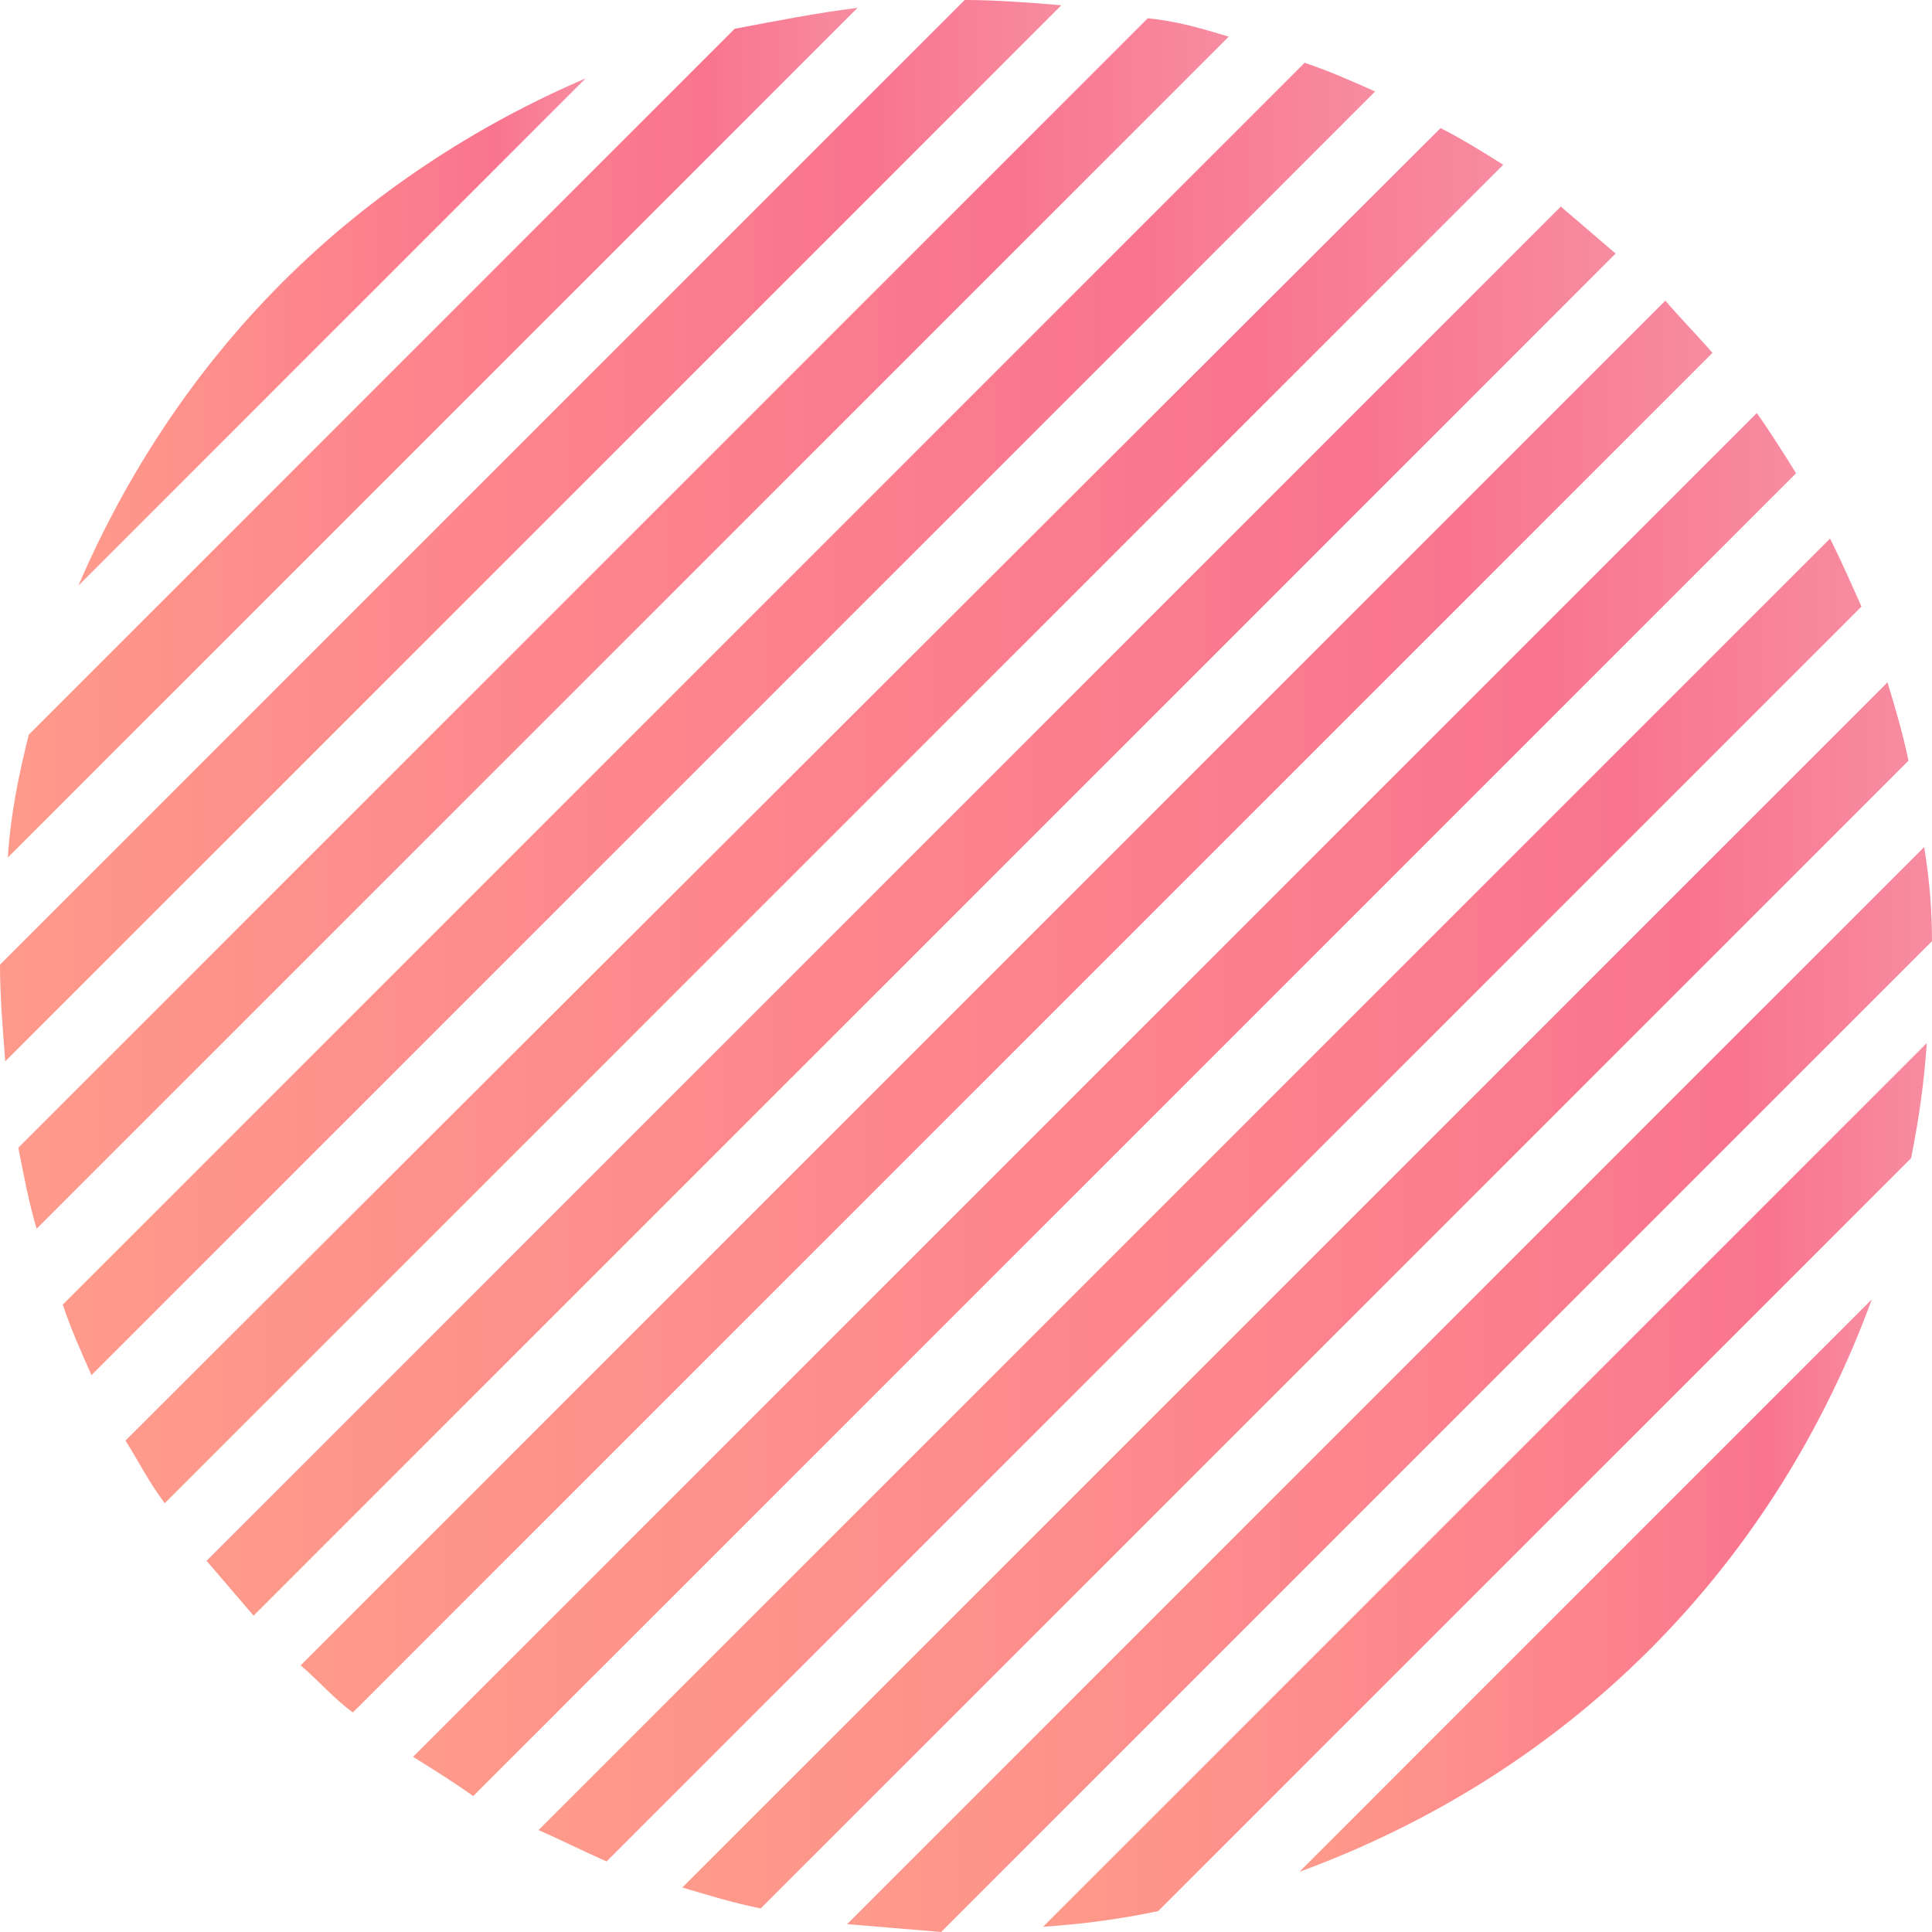 <svg xmlns="http://www.w3.org/2000/svg" xmlns:xlink="http://www.w3.org/1999/xlink" width="75" viewBox="0 0 75 75" height="75" version="1.0"><defs><clipPath id="a"><path d="M 26 26 L 75 26 L 75 75 L 26 75 Z M 26 26"/></clipPath><clipPath id="b"><path d="M 26.488 73.273 C 27.504 73.578 28.52 73.883 29.531 74.086 L 74.086 29.531 C 73.883 28.52 73.578 27.504 73.273 26.488 Z M 26.488 73.273"/></clipPath><clipPath id="d"><path d="M 40 40 L 75 40 L 75 75 L 40 75 Z M 40 40"/></clipPath><clipPath id="e"><path d="M 74.188 44.961 C 74.492 43.438 74.695 42.016 74.797 40.492 L 40.492 74.797 C 42.016 74.695 43.539 74.492 44.961 74.188 Z M 74.188 44.961"/></clipPath><clipPath id="g"><path d="M 16 16 L 70 16 L 70 70 L 16 70 Z M 16 16"/></clipPath><clipPath id="h"><path d="M 16.035 68.199 C 16.848 68.707 17.66 69.215 18.371 69.723 L 69.723 18.371 C 69.215 17.559 68.707 16.746 68.199 16.035 Z M 16.035 68.199"/></clipPath><clipPath id="j"><path d="M 20 20 L 73 20 L 73 73 L 20 73 Z M 20 20"/></clipPath><clipPath id="k"><path d="M 20.906 71.043 C 21.82 71.449 22.633 71.855 23.547 72.262 L 72.262 23.547 C 71.855 22.633 71.449 21.719 71.043 20.906 Z M 20.906 71.043"/></clipPath><clipPath id="m"><path d="M 0 0 L 42 0 L 42 42 L 0 42 Z M 0 0"/></clipPath><clipPath id="n"><path d="M 0.203 41.203 L 41.203 0.203 C 39.988 0.102 38.668 0 37.449 0 L 0 37.449 C 0 38.668 0.102 39.887 0.203 41.203 Z M 0.203 41.203"/></clipPath><clipPath id="p"><path d="M 32 32 L 75 32 L 75 75 L 32 75 Z M 32 32"/></clipPath><clipPath id="q"><path d="M 32.883 74.695 C 34.102 74.797 35.316 74.898 36.535 75 L 75 36.535 C 75 35.316 74.898 34.102 74.695 32.883 Z M 32.883 74.695"/></clipPath><clipPath id="s"><path d="M 3 3 L 23 3 L 23 23 L 3 23 Z M 3 3"/></clipPath><clipPath id="t"><path d="M 22.734 3.043 C 18.473 4.871 14.41 7.512 10.961 10.961 C 7.512 14.41 4.871 18.473 3.043 22.734 Z M 22.734 3.043"/></clipPath><clipPath id="v"><path d="M 0 0 L 34 0 L 34 34 L 0 34 Z M 0 0"/></clipPath><clipPath id="w"><path d="M 1.117 28.52 C 0.711 30.141 0.406 31.664 0.305 33.289 L 33.289 0.305 C 31.664 0.508 30.141 0.812 28.52 1.117 Z M 1.117 28.52"/></clipPath><clipPath id="y"><path d="M 11 11 L 67 11 L 67 67 L 11 67 Z M 11 11"/></clipPath><clipPath id="z"><path d="M 11.672 64.648 C 12.383 65.258 12.992 65.969 13.699 66.477 L 66.477 13.699 C 65.867 12.992 65.258 12.383 64.648 11.672 Z M 11.672 64.648"/></clipPath><clipPath id="B"><path d="M 0 0 L 48 0 L 48 48 L 0 48 Z M 0 0"/></clipPath><clipPath id="C"><path d="M 0.711 44.555 C 0.914 45.566 1.117 46.684 1.422 47.699 L 47.699 1.422 C 46.684 1.117 45.668 0.812 44.555 0.711 Z M 0.711 44.555"/></clipPath><clipPath id="E"><path d="M 50 50 L 73 50 L 73 73 L 50 73 Z M 50 50"/></clipPath><clipPath id="F"><path d="M 50.441 72.664 C 55.414 70.84 60.082 67.996 64.039 64.039 C 67.996 60.082 70.84 55.414 72.664 50.441 Z M 50.441 72.664"/></clipPath><clipPath id="H"><path d="M 8 8 L 63 8 L 63 63 L 8 63 Z M 8 8"/></clipPath><clipPath id="I"><path d="M 8.02 60.59 C 8.625 61.301 9.234 62.008 9.844 62.719 L 62.719 9.844 C 62.008 9.234 61.301 8.625 60.59 8.02 Z M 8.02 60.59"/></clipPath><clipPath id="K"><path d="M 4 4 L 59 4 L 59 59 L 4 59 Z M 4 4"/></clipPath><clipPath id="L"><path d="M 4.871 55.922 C 5.379 56.73 5.785 57.543 6.395 58.355 L 58.355 6.395 C 57.543 5.887 56.73 5.379 55.922 4.973 Z M 4.871 55.922"/></clipPath><clipPath id="N"><path d="M 2 2 L 54 2 L 54 54 L 2 54 Z M 2 2"/></clipPath><clipPath id="O"><path d="M 2.438 50.645 C 2.738 51.555 3.145 52.469 3.551 53.383 L 53.383 3.551 C 52.469 3.145 51.555 2.738 50.645 2.438 Z M 2.438 50.645"/></clipPath><linearGradient x1="26.1" gradientTransform="matrix(1.015 0 0 1.015 0 0)" xmlns:xlink="http://www.w3.org/1999/xlink" y1="49.521" x2="73" gradientUnits="userSpaceOnUse" y2="49.521" xlink:type="simple" xlink:actuate="onLoad" id="c" xlink:show="other"><stop stop-color="#FE9A8B" offset="0"/><stop stop-color="#FE9A8B" offset=".016"/><stop stop-color="#FE998B" offset=".031"/><stop stop-color="#FE988B" offset=".047"/><stop stop-color="#FE988B" offset=".063"/><stop stop-color="#FE978B" offset=".078"/><stop stop-color="#FE968B" offset=".094"/><stop stop-color="#FE958B" offset=".109"/><stop stop-color="#FE958B" offset=".125"/><stop stop-color="#FE948B" offset=".141"/><stop stop-color="#FE938B" offset=".156"/><stop stop-color="#FE938B" offset=".172"/><stop stop-color="#FE928B" offset=".188"/><stop stop-color="#FE918B" offset=".203"/><stop stop-color="#FD908B" offset=".219"/><stop stop-color="#FD908B" offset=".234"/><stop stop-color="#FD8F8C" offset=".25"/><stop stop-color="#FD8E8C" offset=".266"/><stop stop-color="#FD8E8C" offset=".281"/><stop stop-color="#FD8D8C" offset=".297"/><stop stop-color="#FD8C8C" offset=".313"/><stop stop-color="#FD8C8C" offset=".328"/><stop stop-color="#FD8B8C" offset=".344"/><stop stop-color="#FD8A8C" offset=".359"/><stop stop-color="#FD898C" offset=".375"/><stop stop-color="#FD898C" offset=".391"/><stop stop-color="#FD888C" offset=".406"/><stop stop-color="#FD878C" offset=".422"/><stop stop-color="#FD878C" offset=".438"/><stop stop-color="#FD868C" offset=".453"/><stop stop-color="#FD858C" offset=".469"/><stop stop-color="#FD848C" offset=".484"/><stop stop-color="#FC848C" offset=".5"/><stop stop-color="#FC838C" offset=".516"/><stop stop-color="#FC828D" offset=".531"/><stop stop-color="#FC818D" offset=".547"/><stop stop-color="#FC818D" offset=".563"/><stop stop-color="#FC808D" offset=".578"/><stop stop-color="#FB7F8D" offset=".594"/><stop stop-color="#FB7E8D" offset=".609"/><stop stop-color="#FB7E8D" offset=".625"/><stop stop-color="#FB7D8E" offset=".641"/><stop stop-color="#FB7C8E" offset=".656"/><stop stop-color="#FB7B8E" offset=".672"/><stop stop-color="#FA7B8E" offset=".688"/><stop stop-color="#FA7A8E" offset=".703"/><stop stop-color="#FA798E" offset=".719"/><stop stop-color="#FA788E" offset=".734"/><stop stop-color="#FA788E" offset=".75"/><stop stop-color="#FA778F" offset=".766"/><stop stop-color="#F9768F" offset=".781"/><stop stop-color="#F9768F" offset=".797"/><stop stop-color="#F9758F" offset=".813"/><stop stop-color="#F9758F" offset=".828"/><stop stop-color="#F97690" offset=".832"/><stop stop-color="#F97691" offset=".836"/><stop stop-color="#F97791" offset=".84"/><stop stop-color="#F97791" offset=".844"/><stop stop-color="#F97892" offset=".848"/><stop stop-color="#F97892" offset=".852"/><stop stop-color="#F97992" offset=".855"/><stop stop-color="#F87993" offset=".859"/><stop stop-color="#F87A93" offset=".863"/><stop stop-color="#F87A93" offset=".867"/><stop stop-color="#F87B94" offset=".871"/><stop stop-color="#F87B94" offset=".875"/><stop stop-color="#F87C95" offset=".879"/><stop stop-color="#F87C95" offset=".883"/><stop stop-color="#F87D95" offset=".887"/><stop stop-color="#F87D96" offset=".891"/><stop stop-color="#F87E96" offset=".895"/><stop stop-color="#F87E96" offset=".898"/><stop stop-color="#F87F97" offset=".902"/><stop stop-color="#F87F97" offset=".906"/><stop stop-color="#F88097" offset=".91"/><stop stop-color="#F88198" offset=".914"/><stop stop-color="#F88198" offset=".918"/><stop stop-color="#F88299" offset=".922"/><stop stop-color="#F88299" offset=".926"/><stop stop-color="#F88399" offset=".93"/><stop stop-color="#F8839A" offset=".934"/><stop stop-color="#F8849A" offset=".938"/><stop stop-color="#F8849A" offset=".941"/><stop stop-color="#F8859B" offset=".945"/><stop stop-color="#F8859B" offset=".949"/><stop stop-color="#F8869B" offset=".953"/><stop stop-color="#F8869C" offset=".957"/><stop stop-color="#F7879C" offset=".961"/><stop stop-color="#F7879D" offset=".965"/><stop stop-color="#F7889D" offset=".969"/><stop stop-color="#F7889D" offset=".973"/><stop stop-color="#F7899E" offset=".977"/><stop stop-color="#F7899E" offset=".98"/><stop stop-color="#F78A9E" offset=".984"/><stop stop-color="#F78A9F" offset=".988"/><stop stop-color="#F78B9F" offset=".992"/><stop stop-color="#F78B9F" offset=".996"/><stop stop-color="#F78CA0" offset="1"/></linearGradient><linearGradient x1="39.9" gradientTransform="matrix(1.015 0 0 1.015 0 0)" xmlns:xlink="http://www.w3.org/1999/xlink" y1="56.804" x2="73.7" gradientUnits="userSpaceOnUse" y2="56.804" xlink:type="simple" xlink:actuate="onLoad" id="f" xlink:show="other"><stop stop-color="#FE9A8B" offset="0"/><stop stop-color="#FE9A8B" offset=".016"/><stop stop-color="#FE998B" offset=".031"/><stop stop-color="#FE988B" offset=".047"/><stop stop-color="#FE988B" offset=".063"/><stop stop-color="#FE978B" offset=".078"/><stop stop-color="#FE968B" offset=".094"/><stop stop-color="#FE958B" offset=".109"/><stop stop-color="#FE958B" offset=".125"/><stop stop-color="#FE948B" offset=".141"/><stop stop-color="#FE938B" offset=".156"/><stop stop-color="#FE938B" offset=".172"/><stop stop-color="#FE928B" offset=".188"/><stop stop-color="#FE918B" offset=".203"/><stop stop-color="#FD908B" offset=".219"/><stop stop-color="#FD908B" offset=".234"/><stop stop-color="#FD8F8C" offset=".25"/><stop stop-color="#FD8E8C" offset=".266"/><stop stop-color="#FD8E8C" offset=".281"/><stop stop-color="#FD8D8C" offset=".297"/><stop stop-color="#FD8C8C" offset=".313"/><stop stop-color="#FD8C8C" offset=".328"/><stop stop-color="#FD8B8C" offset=".344"/><stop stop-color="#FD8A8C" offset=".359"/><stop stop-color="#FD898C" offset=".375"/><stop stop-color="#FD898C" offset=".391"/><stop stop-color="#FD888C" offset=".406"/><stop stop-color="#FD878C" offset=".422"/><stop stop-color="#FD878C" offset=".438"/><stop stop-color="#FD868C" offset=".453"/><stop stop-color="#FD858C" offset=".469"/><stop stop-color="#FD848C" offset=".484"/><stop stop-color="#FC848C" offset=".5"/><stop stop-color="#FC838C" offset=".516"/><stop stop-color="#FC828D" offset=".531"/><stop stop-color="#FC818D" offset=".547"/><stop stop-color="#FC818D" offset=".563"/><stop stop-color="#FC808D" offset=".578"/><stop stop-color="#FB7F8D" offset=".594"/><stop stop-color="#FB7E8D" offset=".609"/><stop stop-color="#FB7E8D" offset=".625"/><stop stop-color="#FB7D8E" offset=".641"/><stop stop-color="#FB7C8E" offset=".656"/><stop stop-color="#FB7B8E" offset=".672"/><stop stop-color="#FA7B8E" offset=".688"/><stop stop-color="#FA7A8E" offset=".703"/><stop stop-color="#FA798E" offset=".719"/><stop stop-color="#FA798E" offset=".734"/><stop stop-color="#FA788E" offset=".75"/><stop stop-color="#FA778F" offset=".766"/><stop stop-color="#F9768F" offset=".781"/><stop stop-color="#F9768F" offset=".797"/><stop stop-color="#F9758F" offset=".813"/><stop stop-color="#F9758F" offset=".828"/><stop stop-color="#F97690" offset=".832"/><stop stop-color="#F97690" offset=".836"/><stop stop-color="#F97791" offset=".84"/><stop stop-color="#F97791" offset=".844"/><stop stop-color="#F97892" offset=".848"/><stop stop-color="#F97892" offset=".852"/><stop stop-color="#F97992" offset=".855"/><stop stop-color="#F87993" offset=".859"/><stop stop-color="#F87A93" offset=".863"/><stop stop-color="#F87A93" offset=".867"/><stop stop-color="#F87B94" offset=".871"/><stop stop-color="#F87B94" offset=".875"/><stop stop-color="#F87C94" offset=".879"/><stop stop-color="#F87C95" offset=".883"/><stop stop-color="#F87D95" offset=".887"/><stop stop-color="#F87D96" offset=".891"/><stop stop-color="#F87E96" offset=".895"/><stop stop-color="#F87E96" offset=".898"/><stop stop-color="#F87F97" offset=".902"/><stop stop-color="#F87F97" offset=".906"/><stop stop-color="#F88097" offset=".91"/><stop stop-color="#F88098" offset=".914"/><stop stop-color="#F88198" offset=".918"/><stop stop-color="#F88198" offset=".922"/><stop stop-color="#F88299" offset=".926"/><stop stop-color="#F88299" offset=".93"/><stop stop-color="#F8839A" offset=".934"/><stop stop-color="#F8849A" offset=".938"/><stop stop-color="#F8849A" offset=".941"/><stop stop-color="#F8859B" offset=".945"/><stop stop-color="#F8859B" offset=".949"/><stop stop-color="#F8869B" offset=".953"/><stop stop-color="#F8869C" offset=".957"/><stop stop-color="#F7879C" offset=".961"/><stop stop-color="#F7879C" offset=".965"/><stop stop-color="#F7889D" offset=".969"/><stop stop-color="#F7889D" offset=".973"/><stop stop-color="#F7899E" offset=".977"/><stop stop-color="#F7899E" offset=".98"/><stop stop-color="#F78A9E" offset=".984"/><stop stop-color="#F78A9F" offset=".988"/><stop stop-color="#F78B9F" offset=".992"/><stop stop-color="#F78B9F" offset=".996"/><stop stop-color="#F78CA0" offset="1"/></linearGradient><linearGradient x1="15.8" gradientTransform="matrix(1.015 0 0 1.015 0 0)" xmlns:xlink="http://www.w3.org/1999/xlink" y1="42.212" x2="68.7" gradientUnits="userSpaceOnUse" y2="42.212" xlink:type="simple" xlink:actuate="onLoad" id="i" xlink:show="other"><stop stop-color="#FE9A8B" offset="0"/><stop stop-color="#FE9A8B" offset=".016"/><stop stop-color="#FE998B" offset=".031"/><stop stop-color="#FE988B" offset=".047"/><stop stop-color="#FE988B" offset=".063"/><stop stop-color="#FE978B" offset=".078"/><stop stop-color="#FE968B" offset=".094"/><stop stop-color="#FE958B" offset=".109"/><stop stop-color="#FE958B" offset=".125"/><stop stop-color="#FE948B" offset=".141"/><stop stop-color="#FE938B" offset=".156"/><stop stop-color="#FE938B" offset=".172"/><stop stop-color="#FE928B" offset=".188"/><stop stop-color="#FE918B" offset=".203"/><stop stop-color="#FD908B" offset=".219"/><stop stop-color="#FD908B" offset=".234"/><stop stop-color="#FD8F8C" offset=".25"/><stop stop-color="#FD8E8C" offset=".266"/><stop stop-color="#FD8E8C" offset=".281"/><stop stop-color="#FD8D8C" offset=".297"/><stop stop-color="#FD8C8C" offset=".313"/><stop stop-color="#FD8C8C" offset=".328"/><stop stop-color="#FD8B8C" offset=".344"/><stop stop-color="#FD8A8C" offset=".359"/><stop stop-color="#FD898C" offset=".375"/><stop stop-color="#FD898C" offset=".391"/><stop stop-color="#FD888C" offset=".406"/><stop stop-color="#FD878C" offset=".422"/><stop stop-color="#FD878C" offset=".438"/><stop stop-color="#FD868C" offset=".453"/><stop stop-color="#FD858C" offset=".469"/><stop stop-color="#FD848C" offset=".484"/><stop stop-color="#FC848C" offset=".5"/><stop stop-color="#FC838D" offset=".516"/><stop stop-color="#FC828D" offset=".531"/><stop stop-color="#FC818D" offset=".547"/><stop stop-color="#FC818D" offset=".563"/><stop stop-color="#FC808D" offset=".578"/><stop stop-color="#FB7F8D" offset=".594"/><stop stop-color="#FB7E8D" offset=".609"/><stop stop-color="#FB7E8D" offset=".625"/><stop stop-color="#FB7D8E" offset=".641"/><stop stop-color="#FB7C8E" offset=".656"/><stop stop-color="#FB7B8E" offset=".672"/><stop stop-color="#FA7B8E" offset=".688"/><stop stop-color="#FA7A8E" offset=".703"/><stop stop-color="#FA798E" offset=".719"/><stop stop-color="#FA788E" offset=".734"/><stop stop-color="#FA788E" offset=".75"/><stop stop-color="#FA778F" offset=".766"/><stop stop-color="#F9768F" offset=".781"/><stop stop-color="#F9758F" offset=".797"/><stop stop-color="#F9758F" offset=".813"/><stop stop-color="#F9758F" offset=".828"/><stop stop-color="#F97690" offset=".832"/><stop stop-color="#F97691" offset=".836"/><stop stop-color="#F97791" offset=".84"/><stop stop-color="#F97791" offset=".844"/><stop stop-color="#F97892" offset=".848"/><stop stop-color="#F97892" offset=".852"/><stop stop-color="#F97992" offset=".855"/><stop stop-color="#F87993" offset=".859"/><stop stop-color="#F87A93" offset=".863"/><stop stop-color="#F87A94" offset=".867"/><stop stop-color="#F87B94" offset=".871"/><stop stop-color="#F87B94" offset=".875"/><stop stop-color="#F87C95" offset=".879"/><stop stop-color="#F87C95" offset=".883"/><stop stop-color="#F87D95" offset=".887"/><stop stop-color="#F87E96" offset=".891"/><stop stop-color="#F87E96" offset=".895"/><stop stop-color="#F87F96" offset=".898"/><stop stop-color="#F87F97" offset=".902"/><stop stop-color="#F88097" offset=".906"/><stop stop-color="#F88098" offset=".91"/><stop stop-color="#F88198" offset=".914"/><stop stop-color="#F88198" offset=".918"/><stop stop-color="#F88299" offset=".922"/><stop stop-color="#F88299" offset=".926"/><stop stop-color="#F88399" offset=".93"/><stop stop-color="#F8839A" offset=".934"/><stop stop-color="#F8849A" offset=".938"/><stop stop-color="#F8849A" offset=".941"/><stop stop-color="#F8859B" offset=".945"/><stop stop-color="#F8859B" offset=".949"/><stop stop-color="#F8869C" offset=".953"/><stop stop-color="#F8869C" offset=".957"/><stop stop-color="#F7879C" offset=".961"/><stop stop-color="#F7879D" offset=".965"/><stop stop-color="#F7889D" offset=".969"/><stop stop-color="#F7889D" offset=".973"/><stop stop-color="#F7899E" offset=".977"/><stop stop-color="#F7899E" offset=".98"/><stop stop-color="#F78A9E" offset=".984"/><stop stop-color="#F78B9F" offset=".988"/><stop stop-color="#F78B9F" offset=".992"/><stop stop-color="#F78CA0" offset="1"/></linearGradient><linearGradient x1="20.6" gradientTransform="matrix(1.015 0 0 1.015 0 0)" xmlns:xlink="http://www.w3.org/1999/xlink" y1="45.896" x2="71.2" gradientUnits="userSpaceOnUse" y2="45.896" xlink:type="simple" xlink:actuate="onLoad" id="l" xlink:show="other"><stop stop-color="#FE9A8B" offset="0"/><stop stop-color="#FE9A8B" offset=".016"/><stop stop-color="#FE998B" offset=".031"/><stop stop-color="#FE988B" offset=".047"/><stop stop-color="#FE988B" offset=".063"/><stop stop-color="#FE978B" offset=".078"/><stop stop-color="#FE968B" offset=".094"/><stop stop-color="#FE958B" offset=".109"/><stop stop-color="#FE958B" offset=".125"/><stop stop-color="#FE948B" offset=".141"/><stop stop-color="#FE938B" offset=".156"/><stop stop-color="#FE938B" offset=".172"/><stop stop-color="#FE928B" offset=".188"/><stop stop-color="#FE918B" offset=".203"/><stop stop-color="#FD908B" offset=".219"/><stop stop-color="#FD908B" offset=".234"/><stop stop-color="#FD8F8C" offset=".25"/><stop stop-color="#FD8E8C" offset=".266"/><stop stop-color="#FD8E8C" offset=".281"/><stop stop-color="#FD8D8C" offset=".297"/><stop stop-color="#FD8C8C" offset=".313"/><stop stop-color="#FD8C8C" offset=".328"/><stop stop-color="#FD8B8C" offset=".344"/><stop stop-color="#FD8A8C" offset=".359"/><stop stop-color="#FD898C" offset=".375"/><stop stop-color="#FD898C" offset=".391"/><stop stop-color="#FD888C" offset=".406"/><stop stop-color="#FD878C" offset=".422"/><stop stop-color="#FD878C" offset=".438"/><stop stop-color="#FD868C" offset=".453"/><stop stop-color="#FD858C" offset=".469"/><stop stop-color="#FD848C" offset=".484"/><stop stop-color="#FC848C" offset=".5"/><stop stop-color="#FC838C" offset=".516"/><stop stop-color="#FC828D" offset=".531"/><stop stop-color="#FC818D" offset=".547"/><stop stop-color="#FC818D" offset=".563"/><stop stop-color="#FC808D" offset=".578"/><stop stop-color="#FB7F8D" offset=".594"/><stop stop-color="#FB7E8D" offset=".609"/><stop stop-color="#FB7E8D" offset=".625"/><stop stop-color="#FB7D8E" offset=".641"/><stop stop-color="#FB7C8E" offset=".656"/><stop stop-color="#FB7B8E" offset=".672"/><stop stop-color="#FA7B8E" offset=".688"/><stop stop-color="#FA7A8E" offset=".703"/><stop stop-color="#FA798E" offset=".719"/><stop stop-color="#FA798E" offset=".734"/><stop stop-color="#FA788E" offset=".75"/><stop stop-color="#FA778F" offset=".766"/><stop stop-color="#F9768F" offset=".781"/><stop stop-color="#F9768F" offset=".797"/><stop stop-color="#F9758F" offset=".813"/><stop stop-color="#F9758F" offset=".828"/><stop stop-color="#F97690" offset=".832"/><stop stop-color="#F97690" offset=".836"/><stop stop-color="#F97791" offset=".84"/><stop stop-color="#F97791" offset=".844"/><stop stop-color="#F97892" offset=".848"/><stop stop-color="#F97892" offset=".852"/><stop stop-color="#F97992" offset=".855"/><stop stop-color="#F87993" offset=".859"/><stop stop-color="#F87A93" offset=".863"/><stop stop-color="#F87A93" offset=".867"/><stop stop-color="#F87B94" offset=".871"/><stop stop-color="#F87B94" offset=".875"/><stop stop-color="#F87C94" offset=".879"/><stop stop-color="#F87C95" offset=".883"/><stop stop-color="#F87D95" offset=".887"/><stop stop-color="#F87D96" offset=".891"/><stop stop-color="#F87E96" offset=".895"/><stop stop-color="#F87E96" offset=".898"/><stop stop-color="#F87F97" offset=".902"/><stop stop-color="#F87F97" offset=".906"/><stop stop-color="#F88097" offset=".91"/><stop stop-color="#F88098" offset=".914"/><stop stop-color="#F88198" offset=".918"/><stop stop-color="#F88199" offset=".922"/><stop stop-color="#F88299" offset=".926"/><stop stop-color="#F88399" offset=".93"/><stop stop-color="#F8839A" offset=".934"/><stop stop-color="#F8849A" offset=".938"/><stop stop-color="#F8849A" offset=".941"/><stop stop-color="#F8859B" offset=".945"/><stop stop-color="#F8859B" offset=".949"/><stop stop-color="#F8869B" offset=".953"/><stop stop-color="#F8869C" offset=".957"/><stop stop-color="#F7879C" offset=".961"/><stop stop-color="#F7879D" offset=".965"/><stop stop-color="#F7889D" offset=".969"/><stop stop-color="#F7889D" offset=".973"/><stop stop-color="#F7899E" offset=".977"/><stop stop-color="#F7899E" offset=".98"/><stop stop-color="#F78A9E" offset=".984"/><stop stop-color="#F78A9F" offset=".988"/><stop stop-color="#F78B9F" offset=".992"/><stop stop-color="#F78B9F" offset=".996"/><stop stop-color="#F78CA0" offset="1"/></linearGradient><linearGradient x1="0" gradientTransform="matrix(1.015 0 0 1.015 0 0)" xmlns:xlink="http://www.w3.org/1999/xlink" y1="20.282" x2="40.6" gradientUnits="userSpaceOnUse" y2="20.282" xlink:type="simple" xlink:actuate="onLoad" id="o" xlink:show="other"><stop stop-color="#FE9A8B" offset="0"/><stop stop-color="#FE9A8B" offset=".016"/><stop stop-color="#FE998B" offset=".031"/><stop stop-color="#FE988B" offset=".047"/><stop stop-color="#FE988B" offset=".063"/><stop stop-color="#FE978B" offset=".078"/><stop stop-color="#FE968B" offset=".094"/><stop stop-color="#FE958B" offset=".109"/><stop stop-color="#FE958B" offset=".125"/><stop stop-color="#FE948B" offset=".141"/><stop stop-color="#FE938B" offset=".156"/><stop stop-color="#FE938B" offset=".172"/><stop stop-color="#FE928B" offset=".188"/><stop stop-color="#FE918B" offset=".203"/><stop stop-color="#FD908B" offset=".219"/><stop stop-color="#FD908B" offset=".234"/><stop stop-color="#FD8F8C" offset=".25"/><stop stop-color="#FD8E8C" offset=".266"/><stop stop-color="#FD8E8C" offset=".281"/><stop stop-color="#FD8D8C" offset=".297"/><stop stop-color="#FD8C8C" offset=".313"/><stop stop-color="#FD8C8C" offset=".328"/><stop stop-color="#FD8B8C" offset=".344"/><stop stop-color="#FD8A8C" offset=".359"/><stop stop-color="#FD898C" offset=".375"/><stop stop-color="#FD898C" offset=".391"/><stop stop-color="#FD888C" offset=".406"/><stop stop-color="#FD878C" offset=".422"/><stop stop-color="#FD878C" offset=".438"/><stop stop-color="#FD868C" offset=".453"/><stop stop-color="#FD858C" offset=".469"/><stop stop-color="#FD848C" offset=".484"/><stop stop-color="#FC848C" offset=".5"/><stop stop-color="#FC838C" offset=".516"/><stop stop-color="#FC828D" offset=".531"/><stop stop-color="#FC818D" offset=".547"/><stop stop-color="#FC818D" offset=".563"/><stop stop-color="#FC808D" offset=".578"/><stop stop-color="#FB7F8D" offset=".594"/><stop stop-color="#FB7E8D" offset=".609"/><stop stop-color="#FB7E8D" offset=".625"/><stop stop-color="#FB7D8E" offset=".641"/><stop stop-color="#FB7C8E" offset=".656"/><stop stop-color="#FB7B8E" offset=".672"/><stop stop-color="#FA7B8E" offset=".688"/><stop stop-color="#FA7A8E" offset=".703"/><stop stop-color="#FA798E" offset=".719"/><stop stop-color="#FA788E" offset=".734"/><stop stop-color="#FA788E" offset=".75"/><stop stop-color="#FA778F" offset=".766"/><stop stop-color="#F9768F" offset=".781"/><stop stop-color="#F9758F" offset=".797"/><stop stop-color="#F9758F" offset=".813"/><stop stop-color="#F9758F" offset=".828"/><stop stop-color="#F97690" offset=".832"/><stop stop-color="#F97691" offset=".836"/><stop stop-color="#F97791" offset=".84"/><stop stop-color="#F97791" offset=".844"/><stop stop-color="#F97892" offset=".848"/><stop stop-color="#F97892" offset=".852"/><stop stop-color="#F97992" offset=".855"/><stop stop-color="#F87993" offset=".859"/><stop stop-color="#F87A93" offset=".863"/><stop stop-color="#F87A94" offset=".867"/><stop stop-color="#F87B94" offset=".871"/><stop stop-color="#F87B94" offset=".875"/><stop stop-color="#F87C95" offset=".879"/><stop stop-color="#F87C95" offset=".883"/><stop stop-color="#F87D95" offset=".887"/><stop stop-color="#F87E96" offset=".891"/><stop stop-color="#F87E96" offset=".895"/><stop stop-color="#F87F96" offset=".898"/><stop stop-color="#F87F97" offset=".902"/><stop stop-color="#F88097" offset=".906"/><stop stop-color="#F88098" offset=".91"/><stop stop-color="#F88198" offset=".914"/><stop stop-color="#F88198" offset=".918"/><stop stop-color="#F88299" offset=".922"/><stop stop-color="#F88299" offset=".926"/><stop stop-color="#F88399" offset=".93"/><stop stop-color="#F8839A" offset=".934"/><stop stop-color="#F8849A" offset=".938"/><stop stop-color="#F8849A" offset=".941"/><stop stop-color="#F8859B" offset=".945"/><stop stop-color="#F8859B" offset=".949"/><stop stop-color="#F8869C" offset=".953"/><stop stop-color="#F8869C" offset=".957"/><stop stop-color="#F7879C" offset=".961"/><stop stop-color="#F7879D" offset=".965"/><stop stop-color="#F7889D" offset=".969"/><stop stop-color="#F7889D" offset=".973"/><stop stop-color="#F7899E" offset=".977"/><stop stop-color="#F7899E" offset=".98"/><stop stop-color="#F78A9E" offset=".984"/><stop stop-color="#F78B9F" offset=".988"/><stop stop-color="#F78B9F" offset=".992"/><stop stop-color="#F78CA0" offset="1"/></linearGradient><linearGradient x1="32.4" gradientTransform="matrix(1.015 0 0 1.015 0 0)" xmlns:xlink="http://www.w3.org/1999/xlink" y1="53.102" x2="73.9" gradientUnits="userSpaceOnUse" y2="53.102" xlink:type="simple" xlink:actuate="onLoad" id="r" xlink:show="other"><stop stop-color="#FE9A8B" offset="0"/><stop stop-color="#FE9A8B" offset=".016"/><stop stop-color="#FE998B" offset=".031"/><stop stop-color="#FE988B" offset=".047"/><stop stop-color="#FE988B" offset=".063"/><stop stop-color="#FE978B" offset=".078"/><stop stop-color="#FE968B" offset=".094"/><stop stop-color="#FE958B" offset=".109"/><stop stop-color="#FE958B" offset=".125"/><stop stop-color="#FE948B" offset=".141"/><stop stop-color="#FE938B" offset=".156"/><stop stop-color="#FE938B" offset=".172"/><stop stop-color="#FE928B" offset=".188"/><stop stop-color="#FE918B" offset=".203"/><stop stop-color="#FD908B" offset=".219"/><stop stop-color="#FD908B" offset=".234"/><stop stop-color="#FD8F8C" offset=".25"/><stop stop-color="#FD8E8C" offset=".266"/><stop stop-color="#FD8E8C" offset=".281"/><stop stop-color="#FD8D8C" offset=".297"/><stop stop-color="#FD8C8C" offset=".313"/><stop stop-color="#FD8C8C" offset=".328"/><stop stop-color="#FD8B8C" offset=".344"/><stop stop-color="#FD8A8C" offset=".359"/><stop stop-color="#FD898C" offset=".375"/><stop stop-color="#FD898C" offset=".391"/><stop stop-color="#FD888C" offset=".406"/><stop stop-color="#FD878C" offset=".422"/><stop stop-color="#FD878C" offset=".438"/><stop stop-color="#FD868C" offset=".453"/><stop stop-color="#FD858C" offset=".469"/><stop stop-color="#FD848C" offset=".484"/><stop stop-color="#FC848C" offset=".5"/><stop stop-color="#FC838D" offset=".516"/><stop stop-color="#FC828D" offset=".531"/><stop stop-color="#FC818D" offset=".547"/><stop stop-color="#FC818D" offset=".563"/><stop stop-color="#FC808D" offset=".578"/><stop stop-color="#FB7F8D" offset=".594"/><stop stop-color="#FB7E8D" offset=".609"/><stop stop-color="#FB7E8D" offset=".625"/><stop stop-color="#FB7D8E" offset=".641"/><stop stop-color="#FB7C8E" offset=".656"/><stop stop-color="#FB7B8E" offset=".672"/><stop stop-color="#FA7B8E" offset=".688"/><stop stop-color="#FA7A8E" offset=".703"/><stop stop-color="#FA798E" offset=".719"/><stop stop-color="#FA788E" offset=".734"/><stop stop-color="#FA788E" offset=".75"/><stop stop-color="#FA778F" offset=".766"/><stop stop-color="#F9768F" offset=".781"/><stop stop-color="#F9758F" offset=".797"/><stop stop-color="#F9758F" offset=".813"/><stop stop-color="#F9758F" offset=".828"/><stop stop-color="#F97690" offset=".832"/><stop stop-color="#F97691" offset=".836"/><stop stop-color="#F97791" offset=".84"/><stop stop-color="#F97791" offset=".844"/><stop stop-color="#F97892" offset=".848"/><stop stop-color="#F97892" offset=".852"/><stop stop-color="#F97992" offset=".855"/><stop stop-color="#F87993" offset=".859"/><stop stop-color="#F87A93" offset=".863"/><stop stop-color="#F87A94" offset=".867"/><stop stop-color="#F87B94" offset=".871"/><stop stop-color="#F87C94" offset=".875"/><stop stop-color="#F87C95" offset=".879"/><stop stop-color="#F87D95" offset=".883"/><stop stop-color="#F87D95" offset=".887"/><stop stop-color="#F87E96" offset=".891"/><stop stop-color="#F87E96" offset=".895"/><stop stop-color="#F87F97" offset=".898"/><stop stop-color="#F87F97" offset=".902"/><stop stop-color="#F88097" offset=".906"/><stop stop-color="#F88098" offset=".91"/><stop stop-color="#F88198" offset=".914"/><stop stop-color="#F88198" offset=".918"/><stop stop-color="#F88299" offset=".922"/><stop stop-color="#F88299" offset=".926"/><stop stop-color="#F88399" offset=".93"/><stop stop-color="#F8839A" offset=".934"/><stop stop-color="#F8849A" offset=".938"/><stop stop-color="#F8849B" offset=".941"/><stop stop-color="#F8859B" offset=".945"/><stop stop-color="#F8859B" offset=".949"/><stop stop-color="#F8869C" offset=".953"/><stop stop-color="#F8869C" offset=".957"/><stop stop-color="#F7879C" offset=".961"/><stop stop-color="#F7889D" offset=".965"/><stop stop-color="#F7889D" offset=".969"/><stop stop-color="#F7899D" offset=".973"/><stop stop-color="#F7899E" offset=".977"/><stop stop-color="#F78A9E" offset=".98"/><stop stop-color="#F78A9F" offset=".984"/><stop stop-color="#F78B9F" offset=".988"/><stop stop-color="#F78B9F" offset=".992"/><stop stop-color="#F78CA0" offset="1"/></linearGradient><linearGradient x1="3" gradientTransform="matrix(1.015 0 0 1.015 0 0)" xmlns:xlink="http://www.w3.org/1999/xlink" y1="12.705" x2="22.4" gradientUnits="userSpaceOnUse" y2="12.705" xlink:type="simple" xlink:actuate="onLoad" id="u" xlink:show="other"><stop stop-color="#FE9A8B" offset="0"/><stop stop-color="#FE9A8B" offset=".016"/><stop stop-color="#FE998B" offset=".031"/><stop stop-color="#FE988B" offset=".047"/><stop stop-color="#FE988B" offset=".063"/><stop stop-color="#FE978B" offset=".078"/><stop stop-color="#FE968B" offset=".094"/><stop stop-color="#FE958B" offset=".109"/><stop stop-color="#FE958B" offset=".125"/><stop stop-color="#FE948B" offset=".141"/><stop stop-color="#FE938B" offset=".156"/><stop stop-color="#FE938B" offset=".172"/><stop stop-color="#FE928B" offset=".188"/><stop stop-color="#FE918B" offset=".203"/><stop stop-color="#FD918B" offset=".219"/><stop stop-color="#FD908B" offset=".234"/><stop stop-color="#FD8F8C" offset=".25"/><stop stop-color="#FD8E8C" offset=".266"/><stop stop-color="#FD8E8C" offset=".281"/><stop stop-color="#FD8D8C" offset=".297"/><stop stop-color="#FD8C8C" offset=".313"/><stop stop-color="#FD8C8C" offset=".328"/><stop stop-color="#FD8B8C" offset=".344"/><stop stop-color="#FD8A8C" offset=".359"/><stop stop-color="#FD898C" offset=".375"/><stop stop-color="#FD898C" offset=".391"/><stop stop-color="#FD888C" offset=".406"/><stop stop-color="#FD878C" offset=".422"/><stop stop-color="#FD878C" offset=".438"/><stop stop-color="#FD868C" offset=".453"/><stop stop-color="#FD858C" offset=".469"/><stop stop-color="#FD848C" offset=".484"/><stop stop-color="#FC848C" offset=".5"/><stop stop-color="#FC838C" offset=".516"/><stop stop-color="#FC828D" offset=".531"/><stop stop-color="#FC818D" offset=".547"/><stop stop-color="#FC818D" offset=".563"/><stop stop-color="#FC808D" offset=".578"/><stop stop-color="#FB7F8D" offset=".594"/><stop stop-color="#FB7E8D" offset=".609"/><stop stop-color="#FB7E8D" offset=".625"/><stop stop-color="#FB7D8E" offset=".641"/><stop stop-color="#FB7C8E" offset=".656"/><stop stop-color="#FB7B8E" offset=".672"/><stop stop-color="#FA7B8E" offset=".688"/><stop stop-color="#FA7A8E" offset=".703"/><stop stop-color="#FA798E" offset=".719"/><stop stop-color="#FA798E" offset=".734"/><stop stop-color="#FA788E" offset=".75"/><stop stop-color="#FA778F" offset=".766"/><stop stop-color="#F9768F" offset=".781"/><stop stop-color="#F9768F" offset=".797"/><stop stop-color="#F9758F" offset=".813"/><stop stop-color="#F9758F" offset=".828"/><stop stop-color="#F97690" offset=".832"/><stop stop-color="#F97690" offset=".836"/><stop stop-color="#F97791" offset=".84"/><stop stop-color="#F97791" offset=".844"/><stop stop-color="#F97892" offset=".848"/><stop stop-color="#F97892" offset=".852"/><stop stop-color="#F97992" offset=".855"/><stop stop-color="#F87993" offset=".859"/><stop stop-color="#F87A93" offset=".863"/><stop stop-color="#F87A93" offset=".867"/><stop stop-color="#F87B94" offset=".871"/><stop stop-color="#F87B94" offset=".875"/><stop stop-color="#F87C95" offset=".879"/><stop stop-color="#F87C95" offset=".883"/><stop stop-color="#F87D95" offset=".887"/><stop stop-color="#F87D96" offset=".891"/><stop stop-color="#F87E96" offset=".895"/><stop stop-color="#F87E96" offset=".898"/><stop stop-color="#F87F97" offset=".902"/><stop stop-color="#F87F97" offset=".906"/><stop stop-color="#F88097" offset=".91"/><stop stop-color="#F88098" offset=".914"/><stop stop-color="#F88198" offset=".918"/><stop stop-color="#F88299" offset=".922"/><stop stop-color="#F88299" offset=".926"/><stop stop-color="#F88399" offset=".93"/><stop stop-color="#F8839A" offset=".934"/><stop stop-color="#F8849A" offset=".938"/><stop stop-color="#F8849A" offset=".941"/><stop stop-color="#F8859B" offset=".945"/><stop stop-color="#F8859B" offset=".949"/><stop stop-color="#F8869B" offset=".953"/><stop stop-color="#F8869C" offset=".957"/><stop stop-color="#F7879C" offset=".961"/><stop stop-color="#F7879D" offset=".965"/><stop stop-color="#F7889D" offset=".969"/><stop stop-color="#F7889D" offset=".973"/><stop stop-color="#F7899E" offset=".977"/><stop stop-color="#F7899E" offset=".98"/><stop stop-color="#F78A9E" offset=".984"/><stop stop-color="#F78A9F" offset=".988"/><stop stop-color="#F78B9F" offset=".992"/><stop stop-color="#F78B9F" offset=".996"/><stop stop-color="#F78CA0" offset="1"/></linearGradient><linearGradient x1=".3" gradientTransform="matrix(1.015 0 0 1.015 0 0)" xmlns:xlink="http://www.w3.org/1999/xlink" y1="16.538" x2="32.8" gradientUnits="userSpaceOnUse" y2="16.538" xlink:type="simple" xlink:actuate="onLoad" id="x" xlink:show="other"><stop stop-color="#FE9A8B" offset="0"/><stop stop-color="#FE9A8B" offset=".016"/><stop stop-color="#FE998B" offset=".031"/><stop stop-color="#FE988B" offset=".047"/><stop stop-color="#FE978B" offset=".063"/><stop stop-color="#FE978B" offset=".078"/><stop stop-color="#FE968B" offset=".094"/><stop stop-color="#FE958B" offset=".109"/><stop stop-color="#FE958B" offset=".125"/><stop stop-color="#FE948B" offset=".141"/><stop stop-color="#FE938B" offset=".156"/><stop stop-color="#FE938B" offset=".172"/><stop stop-color="#FE928B" offset=".188"/><stop stop-color="#FE918B" offset=".203"/><stop stop-color="#FD908B" offset=".219"/><stop stop-color="#FD908B" offset=".234"/><stop stop-color="#FD8F8C" offset=".25"/><stop stop-color="#FD8E8C" offset=".266"/><stop stop-color="#FD8E8C" offset=".281"/><stop stop-color="#FD8D8C" offset=".297"/><stop stop-color="#FD8C8C" offset=".313"/><stop stop-color="#FD8C8C" offset=".328"/><stop stop-color="#FD8B8C" offset=".344"/><stop stop-color="#FD8A8C" offset=".359"/><stop stop-color="#FD898C" offset=".375"/><stop stop-color="#FD898C" offset=".391"/><stop stop-color="#FD888C" offset=".406"/><stop stop-color="#FD878C" offset=".422"/><stop stop-color="#FD878C" offset=".438"/><stop stop-color="#FD868C" offset=".453"/><stop stop-color="#FD858C" offset=".469"/><stop stop-color="#FD848C" offset=".484"/><stop stop-color="#FC848C" offset=".5"/><stop stop-color="#FC838C" offset=".516"/><stop stop-color="#FC828D" offset=".531"/><stop stop-color="#FC818D" offset=".547"/><stop stop-color="#FC818D" offset=".563"/><stop stop-color="#FC808D" offset=".578"/><stop stop-color="#FB7F8D" offset=".594"/><stop stop-color="#FB7E8D" offset=".609"/><stop stop-color="#FB7E8D" offset=".625"/><stop stop-color="#FB7D8E" offset=".641"/><stop stop-color="#FB7C8E" offset=".656"/><stop stop-color="#FB7B8E" offset=".672"/><stop stop-color="#FA7B8E" offset=".688"/><stop stop-color="#FA7A8E" offset=".703"/><stop stop-color="#FA798E" offset=".719"/><stop stop-color="#FA798E" offset=".734"/><stop stop-color="#FA788E" offset=".75"/><stop stop-color="#FA778F" offset=".766"/><stop stop-color="#F9768F" offset=".781"/><stop stop-color="#F9768F" offset=".797"/><stop stop-color="#F9758F" offset=".813"/><stop stop-color="#F9758F" offset=".828"/><stop stop-color="#F97690" offset=".832"/><stop stop-color="#F97690" offset=".836"/><stop stop-color="#F97791" offset=".84"/><stop stop-color="#F97791" offset=".844"/><stop stop-color="#F97892" offset=".848"/><stop stop-color="#F97892" offset=".852"/><stop stop-color="#F97992" offset=".855"/><stop stop-color="#F87993" offset=".859"/><stop stop-color="#F87A93" offset=".863"/><stop stop-color="#F87A93" offset=".867"/><stop stop-color="#F87B94" offset=".871"/><stop stop-color="#F87B94" offset=".875"/><stop stop-color="#F87C94" offset=".879"/><stop stop-color="#F87C95" offset=".883"/><stop stop-color="#F87D95" offset=".887"/><stop stop-color="#F87D96" offset=".891"/><stop stop-color="#F87E96" offset=".895"/><stop stop-color="#F87E96" offset=".898"/><stop stop-color="#F87F97" offset=".902"/><stop stop-color="#F87F97" offset=".906"/><stop stop-color="#F88097" offset=".91"/><stop stop-color="#F88098" offset=".914"/><stop stop-color="#F88198" offset=".918"/><stop stop-color="#F88198" offset=".922"/><stop stop-color="#F88299" offset=".926"/><stop stop-color="#F88399" offset=".93"/><stop stop-color="#F8839A" offset=".934"/><stop stop-color="#F8849A" offset=".938"/><stop stop-color="#F8849A" offset=".941"/><stop stop-color="#F8859B" offset=".945"/><stop stop-color="#F8859B" offset=".949"/><stop stop-color="#F8869B" offset=".953"/><stop stop-color="#F8869C" offset=".957"/><stop stop-color="#F7879C" offset=".961"/><stop stop-color="#F7879C" offset=".965"/><stop stop-color="#F7889D" offset=".969"/><stop stop-color="#F7889D" offset=".973"/><stop stop-color="#F7899E" offset=".977"/><stop stop-color="#F7899E" offset=".98"/><stop stop-color="#F78A9E" offset=".984"/><stop stop-color="#F78A9F" offset=".988"/><stop stop-color="#F78B9F" offset=".992"/><stop stop-color="#F78B9F" offset=".996"/><stop stop-color="#F78CA0" offset="1"/></linearGradient><linearGradient x1="11.5" gradientTransform="matrix(1.015 0 0 1.015 0 0)" xmlns:xlink="http://www.w3.org/1999/xlink" y1="38.538" x2="65.5" gradientUnits="userSpaceOnUse" y2="38.538" xlink:type="simple" xlink:actuate="onLoad" id="A" xlink:show="other"><stop stop-color="#FE9A8B" offset="0"/><stop stop-color="#FE9A8B" offset=".016"/><stop stop-color="#FE998B" offset=".031"/><stop stop-color="#FE988B" offset=".047"/><stop stop-color="#FE988B" offset=".063"/><stop stop-color="#FE978B" offset=".078"/><stop stop-color="#FE968B" offset=".094"/><stop stop-color="#FE958B" offset=".109"/><stop stop-color="#FE958B" offset=".125"/><stop stop-color="#FE948B" offset=".141"/><stop stop-color="#FE938B" offset=".156"/><stop stop-color="#FE938B" offset=".172"/><stop stop-color="#FE928B" offset=".188"/><stop stop-color="#FE918B" offset=".203"/><stop stop-color="#FD918B" offset=".219"/><stop stop-color="#FD908B" offset=".234"/><stop stop-color="#FD8F8C" offset=".25"/><stop stop-color="#FD8E8C" offset=".266"/><stop stop-color="#FD8E8C" offset=".281"/><stop stop-color="#FD8D8C" offset=".297"/><stop stop-color="#FD8C8C" offset=".313"/><stop stop-color="#FD8C8C" offset=".328"/><stop stop-color="#FD8B8C" offset=".344"/><stop stop-color="#FD8A8C" offset=".359"/><stop stop-color="#FD898C" offset=".375"/><stop stop-color="#FD898C" offset=".391"/><stop stop-color="#FD888C" offset=".406"/><stop stop-color="#FD878C" offset=".422"/><stop stop-color="#FD878C" offset=".438"/><stop stop-color="#FD868C" offset=".453"/><stop stop-color="#FD858C" offset=".469"/><stop stop-color="#FD848C" offset=".484"/><stop stop-color="#FC848C" offset=".5"/><stop stop-color="#FC838C" offset=".516"/><stop stop-color="#FC828D" offset=".531"/><stop stop-color="#FC818D" offset=".547"/><stop stop-color="#FC818D" offset=".563"/><stop stop-color="#FC808D" offset=".578"/><stop stop-color="#FB7F8D" offset=".594"/><stop stop-color="#FB7E8D" offset=".609"/><stop stop-color="#FB7E8D" offset=".625"/><stop stop-color="#FB7D8E" offset=".641"/><stop stop-color="#FB7C8E" offset=".656"/><stop stop-color="#FB7C8E" offset=".672"/><stop stop-color="#FA7B8E" offset=".688"/><stop stop-color="#FA7A8E" offset=".703"/><stop stop-color="#FA798E" offset=".719"/><stop stop-color="#FA798E" offset=".734"/><stop stop-color="#FA788E" offset=".75"/><stop stop-color="#FA778F" offset=".766"/><stop stop-color="#F9768F" offset=".781"/><stop stop-color="#F9768F" offset=".797"/><stop stop-color="#F9758F" offset=".813"/><stop stop-color="#F9758F" offset=".828"/><stop stop-color="#F97690" offset=".832"/><stop stop-color="#F97690" offset=".836"/><stop stop-color="#F97791" offset=".84"/><stop stop-color="#F97791" offset=".844"/><stop stop-color="#F97892" offset=".848"/><stop stop-color="#F97892" offset=".852"/><stop stop-color="#F97992" offset=".855"/><stop stop-color="#F87993" offset=".859"/><stop stop-color="#F87A93" offset=".863"/><stop stop-color="#F87A93" offset=".867"/><stop stop-color="#F87B94" offset=".871"/><stop stop-color="#F87B94" offset=".875"/><stop stop-color="#F87C94" offset=".879"/><stop stop-color="#F87C95" offset=".883"/><stop stop-color="#F87D95" offset=".887"/><stop stop-color="#F87D96" offset=".891"/><stop stop-color="#F87E96" offset=".895"/><stop stop-color="#F87E96" offset=".898"/><stop stop-color="#F87F97" offset=".902"/><stop stop-color="#F87F97" offset=".906"/><stop stop-color="#F88097" offset=".91"/><stop stop-color="#F88098" offset=".914"/><stop stop-color="#F88198" offset=".918"/><stop stop-color="#F88198" offset=".922"/><stop stop-color="#F88299" offset=".926"/><stop stop-color="#F88399" offset=".93"/><stop stop-color="#F8839A" offset=".934"/><stop stop-color="#F8849A" offset=".938"/><stop stop-color="#F8849A" offset=".941"/><stop stop-color="#F8859B" offset=".945"/><stop stop-color="#F8859B" offset=".949"/><stop stop-color="#F8869B" offset=".953"/><stop stop-color="#F8869C" offset=".957"/><stop stop-color="#F7879C" offset=".961"/><stop stop-color="#F7879D" offset=".965"/><stop stop-color="#F7889D" offset=".969"/><stop stop-color="#F7889D" offset=".973"/><stop stop-color="#F7899E" offset=".977"/><stop stop-color="#F7899E" offset=".98"/><stop stop-color="#F78A9E" offset=".984"/><stop stop-color="#F78A9F" offset=".988"/><stop stop-color="#F78B9F" offset=".992"/><stop stop-color="#F78B9F" offset=".996"/><stop stop-color="#F78CA0" offset="1"/></linearGradient><linearGradient x1=".7" gradientTransform="matrix(1.015 0 0 1.015 0 0)" xmlns:xlink="http://www.w3.org/1999/xlink" y1="23.833" x2="47" gradientUnits="userSpaceOnUse" y2="23.833" xlink:type="simple" xlink:actuate="onLoad" id="D" xlink:show="other"><stop stop-color="#FE9A8B" offset="0"/><stop stop-color="#FE9A8B" offset=".016"/><stop stop-color="#FE998B" offset=".031"/><stop stop-color="#FE988B" offset=".047"/><stop stop-color="#FE988B" offset=".063"/><stop stop-color="#FE978B" offset=".078"/><stop stop-color="#FE968B" offset=".094"/><stop stop-color="#FE958B" offset=".109"/><stop stop-color="#FE958B" offset=".125"/><stop stop-color="#FE948B" offset=".141"/><stop stop-color="#FE938B" offset=".156"/><stop stop-color="#FE938B" offset=".172"/><stop stop-color="#FE928B" offset=".188"/><stop stop-color="#FE918B" offset=".203"/><stop stop-color="#FD908B" offset=".219"/><stop stop-color="#FD908B" offset=".234"/><stop stop-color="#FD8F8C" offset=".25"/><stop stop-color="#FD8E8C" offset=".266"/><stop stop-color="#FD8E8C" offset=".281"/><stop stop-color="#FD8D8C" offset=".297"/><stop stop-color="#FD8C8C" offset=".313"/><stop stop-color="#FD8C8C" offset=".328"/><stop stop-color="#FD8B8C" offset=".344"/><stop stop-color="#FD8A8C" offset=".359"/><stop stop-color="#FD898C" offset=".375"/><stop stop-color="#FD898C" offset=".391"/><stop stop-color="#FD888C" offset=".406"/><stop stop-color="#FD878C" offset=".422"/><stop stop-color="#FD878C" offset=".438"/><stop stop-color="#FD868C" offset=".453"/><stop stop-color="#FD858C" offset=".469"/><stop stop-color="#FD848C" offset=".484"/><stop stop-color="#FC848C" offset=".5"/><stop stop-color="#FC838C" offset=".516"/><stop stop-color="#FC828D" offset=".531"/><stop stop-color="#FC818D" offset=".547"/><stop stop-color="#FC818D" offset=".563"/><stop stop-color="#FC808D" offset=".578"/><stop stop-color="#FB7F8D" offset=".594"/><stop stop-color="#FB7E8D" offset=".609"/><stop stop-color="#FB7E8D" offset=".625"/><stop stop-color="#FB7D8E" offset=".641"/><stop stop-color="#FB7C8E" offset=".656"/><stop stop-color="#FB7B8E" offset=".672"/><stop stop-color="#FA7B8E" offset=".688"/><stop stop-color="#FA7A8E" offset=".703"/><stop stop-color="#FA798E" offset=".719"/><stop stop-color="#FA788E" offset=".734"/><stop stop-color="#FA788E" offset=".75"/><stop stop-color="#FA778F" offset=".766"/><stop stop-color="#F9768F" offset=".781"/><stop stop-color="#F9758F" offset=".797"/><stop stop-color="#F9758F" offset=".813"/><stop stop-color="#F9758F" offset=".828"/><stop stop-color="#F97690" offset=".832"/><stop stop-color="#F97691" offset=".836"/><stop stop-color="#F97791" offset=".84"/><stop stop-color="#F97791" offset=".844"/><stop stop-color="#F97892" offset=".848"/><stop stop-color="#F97892" offset=".852"/><stop stop-color="#F97992" offset=".855"/><stop stop-color="#F87993" offset=".859"/><stop stop-color="#F87A93" offset=".863"/><stop stop-color="#F87A93" offset=".867"/><stop stop-color="#F87B94" offset=".871"/><stop stop-color="#F87B94" offset=".875"/><stop stop-color="#F87C95" offset=".879"/><stop stop-color="#F87C95" offset=".883"/><stop stop-color="#F87D95" offset=".887"/><stop stop-color="#F87D96" offset=".891"/><stop stop-color="#F87E96" offset=".895"/><stop stop-color="#F87E96" offset=".898"/><stop stop-color="#F87F97" offset=".902"/><stop stop-color="#F87F97" offset=".906"/><stop stop-color="#F88097" offset=".91"/><stop stop-color="#F88198" offset=".914"/><stop stop-color="#F88198" offset=".918"/><stop stop-color="#F88299" offset=".922"/><stop stop-color="#F88299" offset=".926"/><stop stop-color="#F88399" offset=".93"/><stop stop-color="#F8839A" offset=".934"/><stop stop-color="#F8849A" offset=".938"/><stop stop-color="#F8849A" offset=".941"/><stop stop-color="#F8859B" offset=".945"/><stop stop-color="#F8859B" offset=".949"/><stop stop-color="#F8869B" offset=".953"/><stop stop-color="#F8869C" offset=".957"/><stop stop-color="#F7879C" offset=".961"/><stop stop-color="#F7879D" offset=".965"/><stop stop-color="#F7889D" offset=".969"/><stop stop-color="#F7889D" offset=".973"/><stop stop-color="#F7899E" offset=".977"/><stop stop-color="#F7899E" offset=".98"/><stop stop-color="#F78A9E" offset=".984"/><stop stop-color="#F78A9F" offset=".988"/><stop stop-color="#F78B9F" offset=".992"/><stop stop-color="#F78BA0" offset=".996"/><stop stop-color="#F78CA0" offset="1"/></linearGradient><linearGradient x1="49.7" gradientTransform="matrix(1.015 0 0 1.015 0 0)" xmlns:xlink="http://www.w3.org/1999/xlink" y1="60.637" x2="71.6" gradientUnits="userSpaceOnUse" y2="60.637" xlink:type="simple" xlink:actuate="onLoad" id="G" xlink:show="other"><stop stop-color="#FE9A8B" offset="0"/><stop stop-color="#FE9A8B" offset=".016"/><stop stop-color="#FE998B" offset=".031"/><stop stop-color="#FE988B" offset=".047"/><stop stop-color="#FE988B" offset=".063"/><stop stop-color="#FE978B" offset=".078"/><stop stop-color="#FE968B" offset=".094"/><stop stop-color="#FE958B" offset=".109"/><stop stop-color="#FE958B" offset=".125"/><stop stop-color="#FE948B" offset=".141"/><stop stop-color="#FE938B" offset=".156"/><stop stop-color="#FE938B" offset=".172"/><stop stop-color="#FE928B" offset=".188"/><stop stop-color="#FE918B" offset=".203"/><stop stop-color="#FD908B" offset=".219"/><stop stop-color="#FD908B" offset=".234"/><stop stop-color="#FD8F8C" offset=".25"/><stop stop-color="#FD8E8C" offset=".266"/><stop stop-color="#FD8E8C" offset=".281"/><stop stop-color="#FD8D8C" offset=".297"/><stop stop-color="#FD8C8C" offset=".313"/><stop stop-color="#FD8C8C" offset=".328"/><stop stop-color="#FD8B8C" offset=".344"/><stop stop-color="#FD8A8C" offset=".359"/><stop stop-color="#FD898C" offset=".375"/><stop stop-color="#FD898C" offset=".391"/><stop stop-color="#FD888C" offset=".406"/><stop stop-color="#FD878C" offset=".422"/><stop stop-color="#FD878C" offset=".438"/><stop stop-color="#FD868C" offset=".453"/><stop stop-color="#FD858C" offset=".469"/><stop stop-color="#FD848C" offset=".484"/><stop stop-color="#FC848C" offset=".5"/><stop stop-color="#FC838C" offset=".516"/><stop stop-color="#FC828D" offset=".531"/><stop stop-color="#FC818D" offset=".547"/><stop stop-color="#FC818D" offset=".563"/><stop stop-color="#FC808D" offset=".578"/><stop stop-color="#FB7F8D" offset=".594"/><stop stop-color="#FB7E8D" offset=".609"/><stop stop-color="#FB7E8D" offset=".625"/><stop stop-color="#FB7D8E" offset=".641"/><stop stop-color="#FB7C8E" offset=".656"/><stop stop-color="#FB7B8E" offset=".672"/><stop stop-color="#FA7B8E" offset=".688"/><stop stop-color="#FA7A8E" offset=".703"/><stop stop-color="#FA798E" offset=".719"/><stop stop-color="#FA788E" offset=".734"/><stop stop-color="#FA788E" offset=".75"/><stop stop-color="#FA778F" offset=".766"/><stop stop-color="#F9768F" offset=".781"/><stop stop-color="#F9758F" offset=".797"/><stop stop-color="#F9758F" offset=".813"/><stop stop-color="#F9758F" offset=".828"/><stop stop-color="#F97690" offset=".832"/><stop stop-color="#F97691" offset=".836"/><stop stop-color="#F97791" offset=".84"/><stop stop-color="#F97791" offset=".844"/><stop stop-color="#F97892" offset=".848"/><stop stop-color="#F97892" offset=".852"/><stop stop-color="#F97992" offset=".855"/><stop stop-color="#F87993" offset=".859"/><stop stop-color="#F87A93" offset=".863"/><stop stop-color="#F87A94" offset=".867"/><stop stop-color="#F87B94" offset=".871"/><stop stop-color="#F87B94" offset=".875"/><stop stop-color="#F87C95" offset=".879"/><stop stop-color="#F87C95" offset=".883"/><stop stop-color="#F87D95" offset=".887"/><stop stop-color="#F87D96" offset=".891"/><stop stop-color="#F87E96" offset=".895"/><stop stop-color="#F87F96" offset=".898"/><stop stop-color="#F87F97" offset=".902"/><stop stop-color="#F88097" offset=".906"/><stop stop-color="#F88098" offset=".91"/><stop stop-color="#F88198" offset=".914"/><stop stop-color="#F88198" offset=".918"/><stop stop-color="#F88299" offset=".922"/><stop stop-color="#F88299" offset=".926"/><stop stop-color="#F88399" offset=".93"/><stop stop-color="#F8839A" offset=".934"/><stop stop-color="#F8849A" offset=".938"/><stop stop-color="#F8849A" offset=".941"/><stop stop-color="#F8859B" offset=".945"/><stop stop-color="#F8859B" offset=".949"/><stop stop-color="#F8869C" offset=".953"/><stop stop-color="#F8869C" offset=".957"/><stop stop-color="#F7879C" offset=".961"/><stop stop-color="#F7879D" offset=".965"/><stop stop-color="#F7889D" offset=".969"/><stop stop-color="#F7889D" offset=".973"/><stop stop-color="#F7899E" offset=".977"/><stop stop-color="#F7899E" offset=".98"/><stop stop-color="#F78A9E" offset=".984"/><stop stop-color="#F78A9F" offset=".988"/><stop stop-color="#F78B9F" offset=".992"/><stop stop-color="#F78CA0" offset="1"/></linearGradient><linearGradient x1="7.9" gradientTransform="matrix(1.015 0 0 1.015 0 0)" xmlns:xlink="http://www.w3.org/1999/xlink" y1="34.825" x2="61.8" gradientUnits="userSpaceOnUse" y2="34.825" xlink:type="simple" xlink:actuate="onLoad" id="J" xlink:show="other"><stop stop-color="#FE9A8B" offset="0"/><stop stop-color="#FE9A8B" offset=".016"/><stop stop-color="#FE998B" offset=".031"/><stop stop-color="#FE988B" offset=".047"/><stop stop-color="#FE988B" offset=".063"/><stop stop-color="#FE978B" offset=".078"/><stop stop-color="#FE968B" offset=".094"/><stop stop-color="#FE958B" offset=".109"/><stop stop-color="#FE958B" offset=".125"/><stop stop-color="#FE948B" offset=".141"/><stop stop-color="#FE938B" offset=".156"/><stop stop-color="#FE938B" offset=".172"/><stop stop-color="#FE928B" offset=".188"/><stop stop-color="#FE918B" offset=".203"/><stop stop-color="#FD908B" offset=".219"/><stop stop-color="#FD908B" offset=".234"/><stop stop-color="#FD8F8C" offset=".25"/><stop stop-color="#FD8E8C" offset=".266"/><stop stop-color="#FD8E8C" offset=".281"/><stop stop-color="#FD8D8C" offset=".297"/><stop stop-color="#FD8C8C" offset=".313"/><stop stop-color="#FD8C8C" offset=".328"/><stop stop-color="#FD8B8C" offset=".344"/><stop stop-color="#FD8A8C" offset=".359"/><stop stop-color="#FD898C" offset=".375"/><stop stop-color="#FD898C" offset=".391"/><stop stop-color="#FD888C" offset=".406"/><stop stop-color="#FD878C" offset=".422"/><stop stop-color="#FD878C" offset=".438"/><stop stop-color="#FD868C" offset=".453"/><stop stop-color="#FD858C" offset=".469"/><stop stop-color="#FD848C" offset=".484"/><stop stop-color="#FC848C" offset=".5"/><stop stop-color="#FC838C" offset=".516"/><stop stop-color="#FC828D" offset=".531"/><stop stop-color="#FC818D" offset=".547"/><stop stop-color="#FC818D" offset=".563"/><stop stop-color="#FC808D" offset=".578"/><stop stop-color="#FB7F8D" offset=".594"/><stop stop-color="#FB7E8D" offset=".609"/><stop stop-color="#FB7E8D" offset=".625"/><stop stop-color="#FB7D8E" offset=".641"/><stop stop-color="#FB7C8E" offset=".656"/><stop stop-color="#FB7B8E" offset=".672"/><stop stop-color="#FA7B8E" offset=".688"/><stop stop-color="#FA7A8E" offset=".703"/><stop stop-color="#FA798E" offset=".719"/><stop stop-color="#FA788E" offset=".734"/><stop stop-color="#FA788E" offset=".75"/><stop stop-color="#FA778F" offset=".766"/><stop stop-color="#F9768F" offset=".781"/><stop stop-color="#F9758F" offset=".797"/><stop stop-color="#F9758F" offset=".813"/><stop stop-color="#F9758F" offset=".828"/><stop stop-color="#F97690" offset=".832"/><stop stop-color="#F97691" offset=".836"/><stop stop-color="#F97791" offset=".84"/><stop stop-color="#F97791" offset=".844"/><stop stop-color="#F97892" offset=".848"/><stop stop-color="#F97892" offset=".852"/><stop stop-color="#F97992" offset=".855"/><stop stop-color="#F87993" offset=".859"/><stop stop-color="#F87A93" offset=".863"/><stop stop-color="#F87A94" offset=".867"/><stop stop-color="#F87B94" offset=".871"/><stop stop-color="#F87B94" offset=".875"/><stop stop-color="#F87C95" offset=".879"/><stop stop-color="#F87C95" offset=".883"/><stop stop-color="#F87D95" offset=".887"/><stop stop-color="#F87D96" offset=".891"/><stop stop-color="#F87E96" offset=".895"/><stop stop-color="#F87F96" offset=".898"/><stop stop-color="#F87F97" offset=".902"/><stop stop-color="#F88097" offset=".906"/><stop stop-color="#F88098" offset=".91"/><stop stop-color="#F88198" offset=".914"/><stop stop-color="#F88198" offset=".918"/><stop stop-color="#F88299" offset=".922"/><stop stop-color="#F88299" offset=".926"/><stop stop-color="#F88399" offset=".93"/><stop stop-color="#F8839A" offset=".934"/><stop stop-color="#F8849A" offset=".938"/><stop stop-color="#F8849A" offset=".941"/><stop stop-color="#F8859B" offset=".945"/><stop stop-color="#F8859B" offset=".949"/><stop stop-color="#F8869C" offset=".953"/><stop stop-color="#F8869C" offset=".957"/><stop stop-color="#F7879C" offset=".961"/><stop stop-color="#F7879D" offset=".965"/><stop stop-color="#F7889D" offset=".969"/><stop stop-color="#F7889D" offset=".973"/><stop stop-color="#F7899E" offset=".977"/><stop stop-color="#F7899E" offset=".98"/><stop stop-color="#F78A9E" offset=".984"/><stop stop-color="#F78B9F" offset=".988"/><stop stop-color="#F78B9F" offset=".992"/><stop stop-color="#F78CA0" offset="1"/></linearGradient><linearGradient x1="4.8" gradientTransform="matrix(1.015 0 0 1.015 0 0)" xmlns:xlink="http://www.w3.org/1999/xlink" y1="31.156" x2="57.5" gradientUnits="userSpaceOnUse" y2="31.156" xlink:type="simple" xlink:actuate="onLoad" id="M" xlink:show="other"><stop stop-color="#FE9A8B" offset="0"/><stop stop-color="#FE9A8B" offset=".016"/><stop stop-color="#FE998B" offset=".031"/><stop stop-color="#FE988B" offset=".047"/><stop stop-color="#FE988B" offset=".063"/><stop stop-color="#FE978B" offset=".078"/><stop stop-color="#FE968B" offset=".094"/><stop stop-color="#FE958B" offset=".109"/><stop stop-color="#FE958B" offset=".125"/><stop stop-color="#FE948B" offset=".141"/><stop stop-color="#FE938B" offset=".156"/><stop stop-color="#FE938B" offset=".172"/><stop stop-color="#FE928B" offset=".188"/><stop stop-color="#FE918B" offset=".203"/><stop stop-color="#FD908B" offset=".219"/><stop stop-color="#FD908B" offset=".234"/><stop stop-color="#FD8F8C" offset=".25"/><stop stop-color="#FD8E8C" offset=".266"/><stop stop-color="#FD8E8C" offset=".281"/><stop stop-color="#FD8D8C" offset=".297"/><stop stop-color="#FD8C8C" offset=".313"/><stop stop-color="#FD8C8C" offset=".328"/><stop stop-color="#FD8B8C" offset=".344"/><stop stop-color="#FD8A8C" offset=".359"/><stop stop-color="#FD898C" offset=".375"/><stop stop-color="#FD898C" offset=".391"/><stop stop-color="#FD888C" offset=".406"/><stop stop-color="#FD878C" offset=".422"/><stop stop-color="#FD878C" offset=".438"/><stop stop-color="#FD868C" offset=".453"/><stop stop-color="#FD858C" offset=".469"/><stop stop-color="#FD848C" offset=".484"/><stop stop-color="#FC848C" offset=".5"/><stop stop-color="#FC838C" offset=".516"/><stop stop-color="#FC828D" offset=".531"/><stop stop-color="#FC818D" offset=".547"/><stop stop-color="#FC818D" offset=".563"/><stop stop-color="#FC808D" offset=".578"/><stop stop-color="#FB7F8D" offset=".594"/><stop stop-color="#FB7E8D" offset=".609"/><stop stop-color="#FB7E8D" offset=".625"/><stop stop-color="#FB7D8E" offset=".641"/><stop stop-color="#FB7C8E" offset=".656"/><stop stop-color="#FB7B8E" offset=".672"/><stop stop-color="#FA7B8E" offset=".688"/><stop stop-color="#FA7A8E" offset=".703"/><stop stop-color="#FA798E" offset=".719"/><stop stop-color="#FA788E" offset=".734"/><stop stop-color="#FA788E" offset=".75"/><stop stop-color="#FA778F" offset=".766"/><stop stop-color="#F9768F" offset=".781"/><stop stop-color="#F9758F" offset=".797"/><stop stop-color="#F9758F" offset=".813"/><stop stop-color="#F9758F" offset=".828"/><stop stop-color="#F97690" offset=".832"/><stop stop-color="#F97691" offset=".836"/><stop stop-color="#F97791" offset=".84"/><stop stop-color="#F97791" offset=".844"/><stop stop-color="#F97892" offset=".848"/><stop stop-color="#F97892" offset=".852"/><stop stop-color="#F97992" offset=".855"/><stop stop-color="#F87993" offset=".859"/><stop stop-color="#F87A93" offset=".863"/><stop stop-color="#F87A93" offset=".867"/><stop stop-color="#F87B94" offset=".871"/><stop stop-color="#F87B94" offset=".875"/><stop stop-color="#F87C95" offset=".879"/><stop stop-color="#F87C95" offset=".883"/><stop stop-color="#F87D95" offset=".887"/><stop stop-color="#F87D96" offset=".891"/><stop stop-color="#F87E96" offset=".895"/><stop stop-color="#F87E96" offset=".898"/><stop stop-color="#F87F97" offset=".902"/><stop stop-color="#F88097" offset=".906"/><stop stop-color="#F88097" offset=".91"/><stop stop-color="#F88198" offset=".914"/><stop stop-color="#F88198" offset=".918"/><stop stop-color="#F88299" offset=".922"/><stop stop-color="#F88299" offset=".926"/><stop stop-color="#F88399" offset=".93"/><stop stop-color="#F8839A" offset=".934"/><stop stop-color="#F8849A" offset=".938"/><stop stop-color="#F8849A" offset=".941"/><stop stop-color="#F8859B" offset=".945"/><stop stop-color="#F8859B" offset=".949"/><stop stop-color="#F8869C" offset=".953"/><stop stop-color="#F8869C" offset=".957"/><stop stop-color="#F7879C" offset=".961"/><stop stop-color="#F7879D" offset=".965"/><stop stop-color="#F7889D" offset=".969"/><stop stop-color="#F7889D" offset=".973"/><stop stop-color="#F7899E" offset=".977"/><stop stop-color="#F7899E" offset=".98"/><stop stop-color="#F78A9E" offset=".984"/><stop stop-color="#F78A9F" offset=".988"/><stop stop-color="#F78B9F" offset=".992"/><stop stop-color="#F78BA0" offset=".996"/><stop stop-color="#F78CA0" offset="1"/></linearGradient><linearGradient x1="2.4" gradientTransform="matrix(1.015 0 0 1.015 0 0)" xmlns:xlink="http://www.w3.org/1999/xlink" y1="27.467" x2="52.6" gradientUnits="userSpaceOnUse" y2="27.467" xlink:type="simple" xlink:actuate="onLoad" id="P" xlink:show="other"><stop stop-color="#FE9A8B" offset="0"/><stop stop-color="#FE9A8B" offset=".016"/><stop stop-color="#FE998B" offset=".031"/><stop stop-color="#FE988B" offset=".047"/><stop stop-color="#FE988B" offset=".063"/><stop stop-color="#FE978B" offset=".078"/><stop stop-color="#FE968B" offset=".094"/><stop stop-color="#FE958B" offset=".109"/><stop stop-color="#FE958B" offset=".125"/><stop stop-color="#FE948B" offset=".141"/><stop stop-color="#FE938B" offset=".156"/><stop stop-color="#FE938B" offset=".172"/><stop stop-color="#FE928B" offset=".188"/><stop stop-color="#FE918B" offset=".203"/><stop stop-color="#FD908B" offset=".219"/><stop stop-color="#FD908B" offset=".234"/><stop stop-color="#FD8F8C" offset=".25"/><stop stop-color="#FD8E8C" offset=".266"/><stop stop-color="#FD8E8C" offset=".281"/><stop stop-color="#FD8D8C" offset=".297"/><stop stop-color="#FD8C8C" offset=".313"/><stop stop-color="#FD8C8C" offset=".328"/><stop stop-color="#FD8B8C" offset=".344"/><stop stop-color="#FD8A8C" offset=".359"/><stop stop-color="#FD898C" offset=".375"/><stop stop-color="#FD898C" offset=".391"/><stop stop-color="#FD888C" offset=".406"/><stop stop-color="#FD878C" offset=".422"/><stop stop-color="#FD878C" offset=".438"/><stop stop-color="#FD868C" offset=".453"/><stop stop-color="#FD858C" offset=".469"/><stop stop-color="#FD848C" offset=".484"/><stop stop-color="#FC848C" offset=".5"/><stop stop-color="#FC838C" offset=".516"/><stop stop-color="#FC828D" offset=".531"/><stop stop-color="#FC818D" offset=".547"/><stop stop-color="#FC818D" offset=".563"/><stop stop-color="#FC808D" offset=".578"/><stop stop-color="#FB7F8D" offset=".594"/><stop stop-color="#FB7E8D" offset=".609"/><stop stop-color="#FB7E8D" offset=".625"/><stop stop-color="#FB7D8E" offset=".641"/><stop stop-color="#FB7C8E" offset=".656"/><stop stop-color="#FB7B8E" offset=".672"/><stop stop-color="#FA7B8E" offset=".688"/><stop stop-color="#FA7A8E" offset=".703"/><stop stop-color="#FA798E" offset=".719"/><stop stop-color="#FA788E" offset=".734"/><stop stop-color="#FA788E" offset=".75"/><stop stop-color="#FA778F" offset=".766"/><stop stop-color="#F9768F" offset=".781"/><stop stop-color="#F9758F" offset=".797"/><stop stop-color="#F9758F" offset=".813"/><stop stop-color="#F9758F" offset=".828"/><stop stop-color="#F97690" offset=".832"/><stop stop-color="#F97691" offset=".836"/><stop stop-color="#F97791" offset=".84"/><stop stop-color="#F97791" offset=".844"/><stop stop-color="#F97892" offset=".848"/><stop stop-color="#F97892" offset=".852"/><stop stop-color="#F97992" offset=".855"/><stop stop-color="#F87993" offset=".859"/><stop stop-color="#F87A93" offset=".863"/><stop stop-color="#F87A94" offset=".867"/><stop stop-color="#F87B94" offset=".871"/><stop stop-color="#F87B94" offset=".875"/><stop stop-color="#F87C95" offset=".879"/><stop stop-color="#F87C95" offset=".883"/><stop stop-color="#F87D95" offset=".887"/><stop stop-color="#F87D96" offset=".891"/><stop stop-color="#F87E96" offset=".895"/><stop stop-color="#F87F96" offset=".898"/><stop stop-color="#F87F97" offset=".902"/><stop stop-color="#F88097" offset=".906"/><stop stop-color="#F88098" offset=".91"/><stop stop-color="#F88198" offset=".914"/><stop stop-color="#F88198" offset=".918"/><stop stop-color="#F88299" offset=".922"/><stop stop-color="#F88299" offset=".926"/><stop stop-color="#F88399" offset=".93"/><stop stop-color="#F8839A" offset=".934"/><stop stop-color="#F8849A" offset=".938"/><stop stop-color="#F8849A" offset=".941"/><stop stop-color="#F8859B" offset=".945"/><stop stop-color="#F8859B" offset=".949"/><stop stop-color="#F8869C" offset=".953"/><stop stop-color="#F8869C" offset=".957"/><stop stop-color="#F7879C" offset=".961"/><stop stop-color="#F7879D" offset=".965"/><stop stop-color="#F7889D" offset=".969"/><stop stop-color="#F7889D" offset=".973"/><stop stop-color="#F7899E" offset=".977"/><stop stop-color="#F7899E" offset=".98"/><stop stop-color="#F78A9E" offset=".984"/><stop stop-color="#F78B9F" offset=".988"/><stop stop-color="#F78B9F" offset=".992"/><stop stop-color="#F78CA0" offset="1"/></linearGradient></defs><g clip-path="url(#a)"><g clip-path="url(#b)"><path fill="url(#c)" d="M 26.488 26.488 L 26.488 74.086 L 74.086 74.086 L 74.086 26.488 Z M 26.488 26.488"/></g></g><g clip-path="url(#d)"><g clip-path="url(#e)"><path fill="url(#f)" d="M 40.492 40.492 L 40.492 74.797 L 74.797 74.797 L 74.797 40.492 Z M 40.492 40.492"/></g></g><g clip-path="url(#g)"><g clip-path="url(#h)"><path fill="url(#i)" d="M 16.035 16.035 L 16.035 69.723 L 69.723 69.723 L 69.723 16.035 Z M 16.035 16.035"/></g></g><g clip-path="url(#j)"><g clip-path="url(#k)"><path fill="url(#l)" d="M 20.906 20.906 L 20.906 72.262 L 72.262 72.262 L 72.262 20.906 Z M 20.906 20.906"/></g></g><g clip-path="url(#m)"><g clip-path="url(#n)"><path fill="url(#o)" d="M 0 0 L 0 41.203 L 41.203 41.203 L 41.203 0 Z M 0 0"/></g></g><g clip-path="url(#p)"><g clip-path="url(#q)"><path fill="url(#r)" d="M 32.883 32.883 L 32.883 75 L 75 75 L 75 32.883 Z M 32.883 32.883"/></g></g><g clip-path="url(#s)"><g clip-path="url(#t)"><path fill="url(#u)" d="M 3.043 3.043 L 3.043 22.734 L 22.734 22.734 L 22.734 3.043 Z M 3.043 3.043"/></g></g><g clip-path="url(#v)"><g clip-path="url(#w)"><path fill="url(#x)" d="M 0.305 0.305 L 0.305 33.289 L 33.289 33.289 L 33.289 0.305 Z M 0.305 0.305"/></g></g><g clip-path="url(#y)"><g clip-path="url(#z)"><path fill="url(#A)" d="M 11.672 11.672 L 11.672 66.477 L 66.477 66.477 L 66.477 11.672 Z M 11.672 11.672"/></g></g><g clip-path="url(#B)"><g clip-path="url(#C)"><path fill="url(#D)" d="M 0.711 0.711 L 0.711 47.699 L 47.699 47.699 L 47.699 0.711 Z M 0.711 0.711"/></g></g><g clip-path="url(#E)"><g clip-path="url(#F)"><path fill="url(#G)" d="M 50.441 50.441 L 50.441 72.664 L 72.664 72.664 L 72.664 50.441 Z M 50.441 50.441"/></g></g><g clip-path="url(#H)"><g clip-path="url(#I)"><path fill="url(#J)" d="M 8.02 8.02 L 8.02 62.719 L 62.719 62.719 L 62.719 8.02 Z M 8.02 8.02"/></g></g><g clip-path="url(#K)"><g clip-path="url(#L)"><path fill="url(#M)" d="M 4.871 4.973 L 4.871 58.355 L 58.355 58.355 L 58.355 4.973 Z M 4.871 4.973"/></g></g><g clip-path="url(#N)"><g clip-path="url(#O)"><path fill="url(#P)" d="M 2.438 2.438 L 2.438 53.383 L 53.383 53.383 L 53.383 2.438 Z M 2.438 2.438"/></g></g></svg>